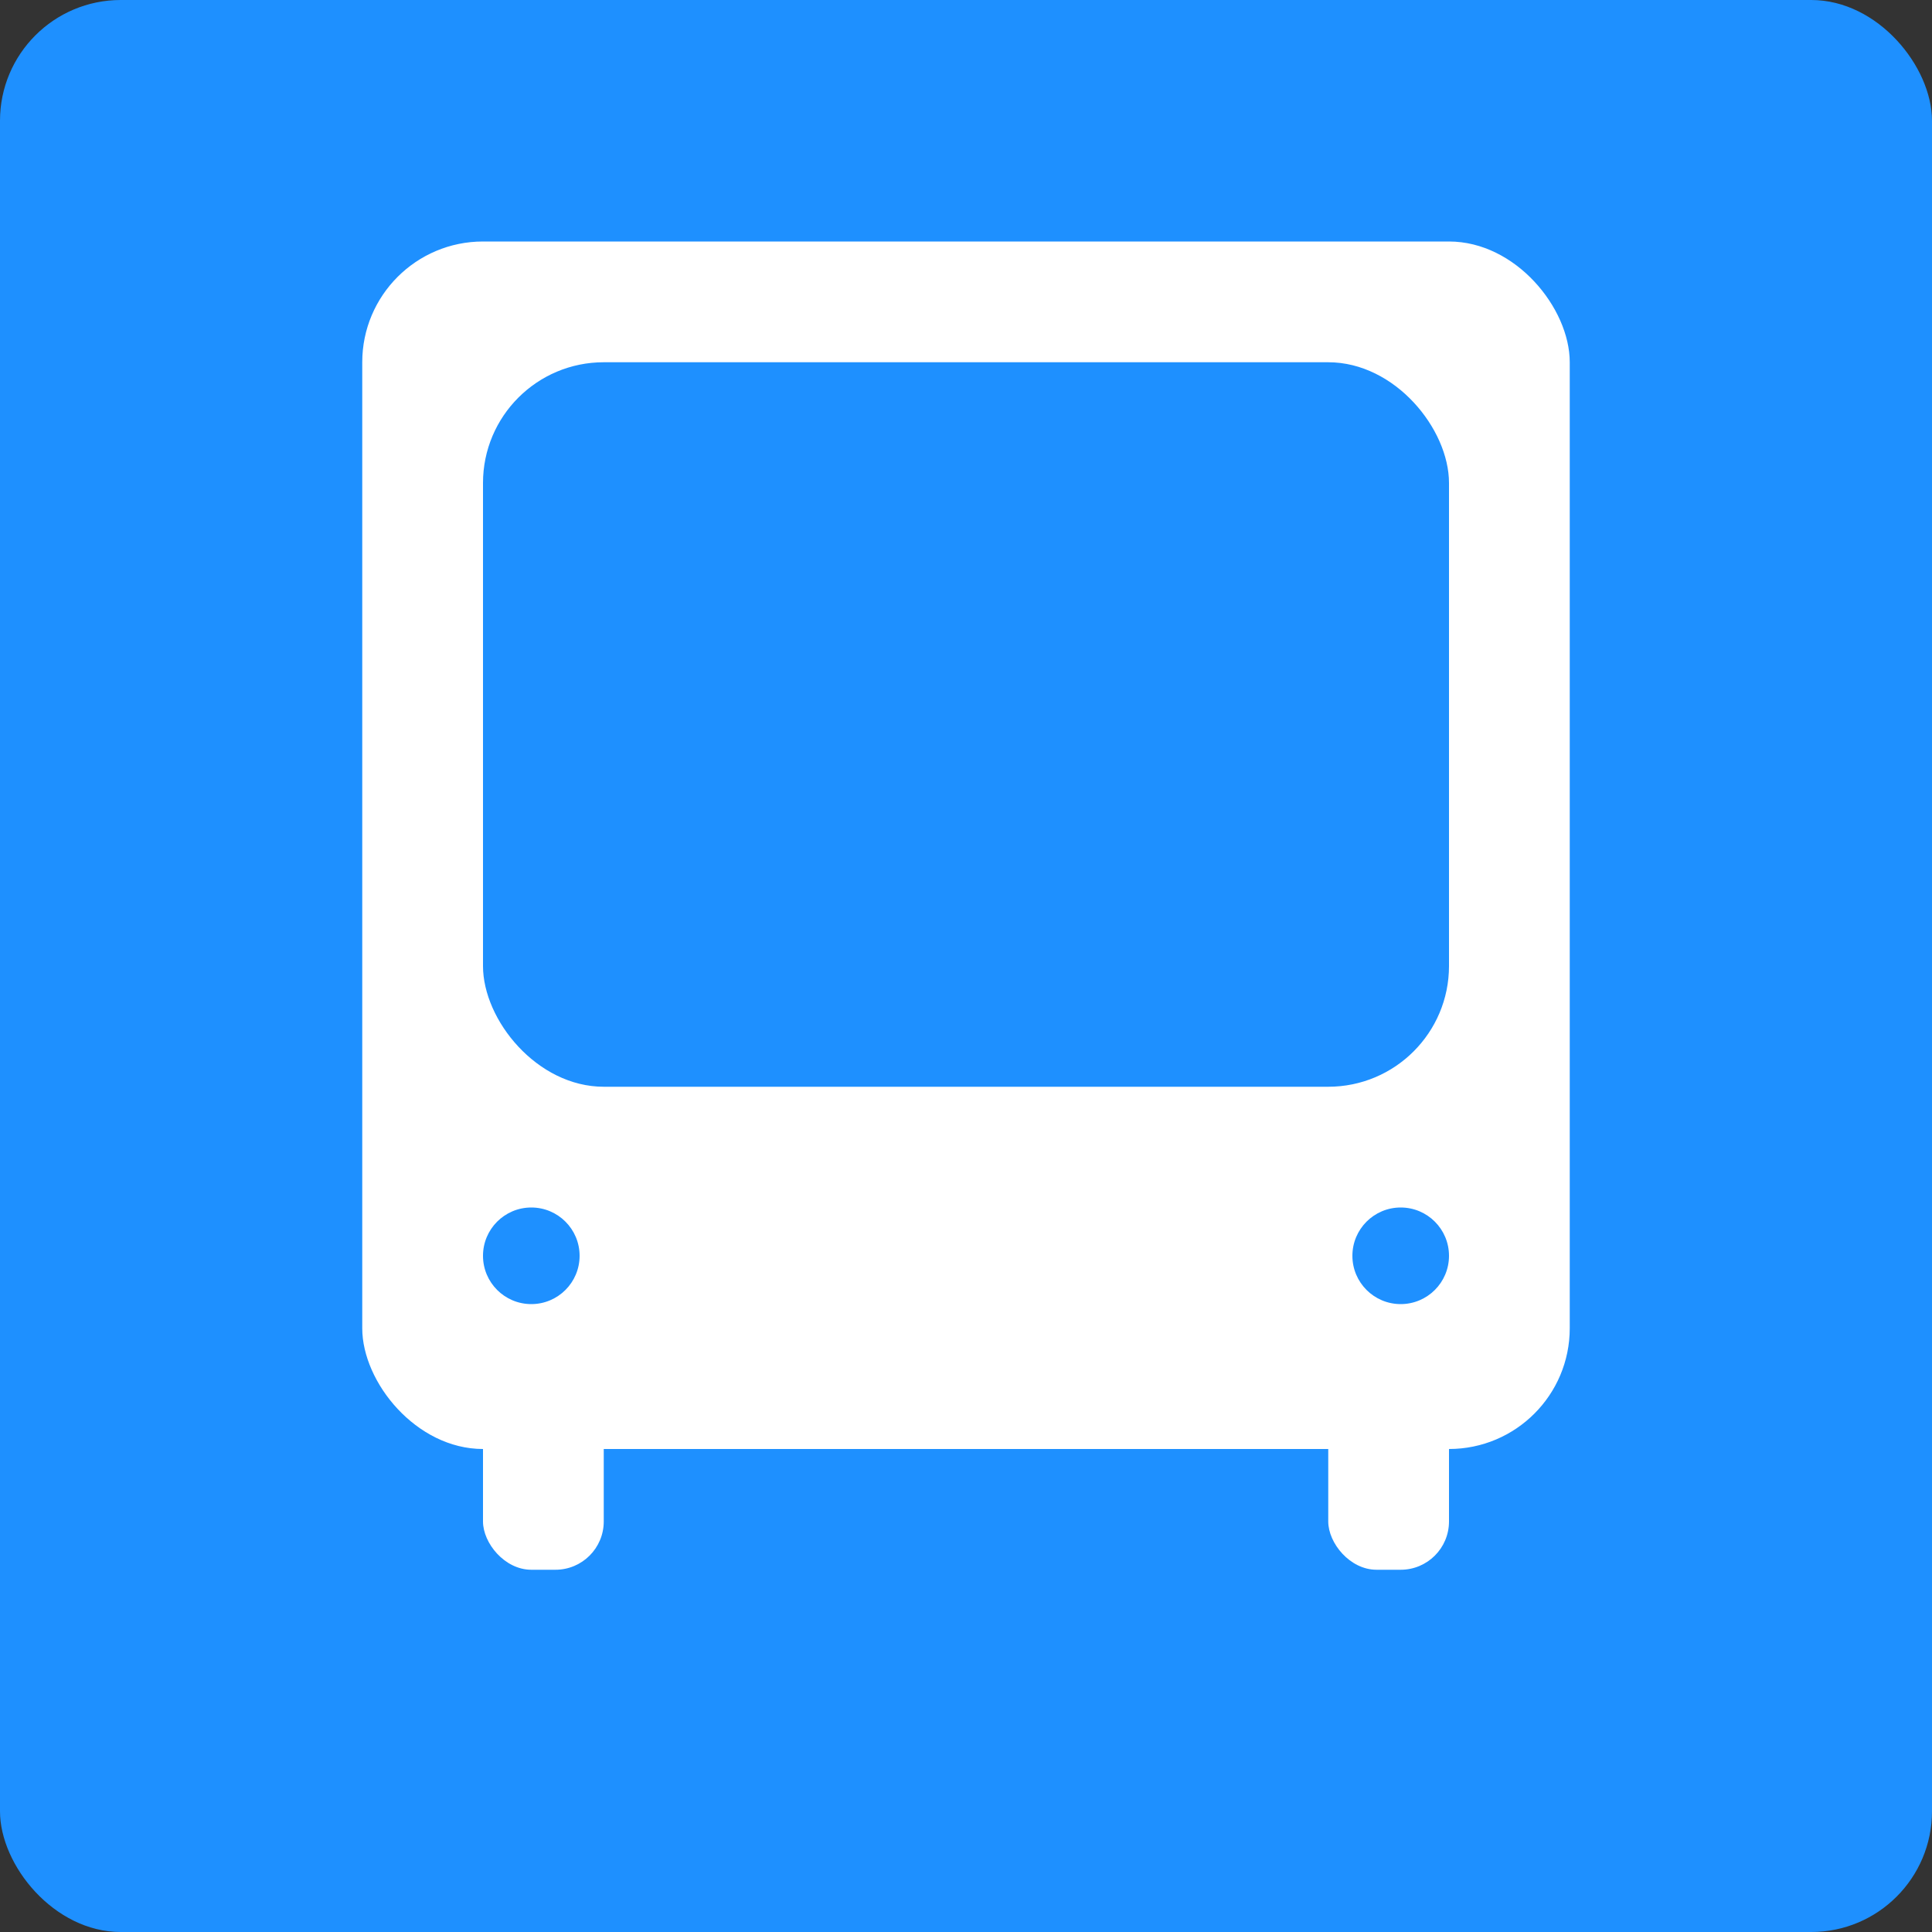 <svg version="1.1"
	baseProfile="full"
	width="80" height="80"
	xmlns="http://www.w3.org/2000/svg">

	<rect width="100%" height="100%" fill="#333333" stroke="none"/>

	<rect x="0" y="0" width="80" height="80" rx="5" ry="5" fill="dodgerBlue"/>
	<rect x="15" y="10" width="50" height="50" rx="5" ry="5" fill="white"/>
	<rect x="20" y="15" width="40" height="30" rx="5" ry="5" fill="dodgerBlue"/>
	<rect x="20" y="55" width="5" height="10" rx="2" ry="2" fill="white"/>
	<rect x="55" y="55" width="5" height="10" rx="2" ry="2" fill="white"/>
	<circle cx="22" cy="52" r="2" fill="dodgerBlue"/>
	<circle cx="58" cy="52" r="2" fill="dodgerBlue"/>
</svg>